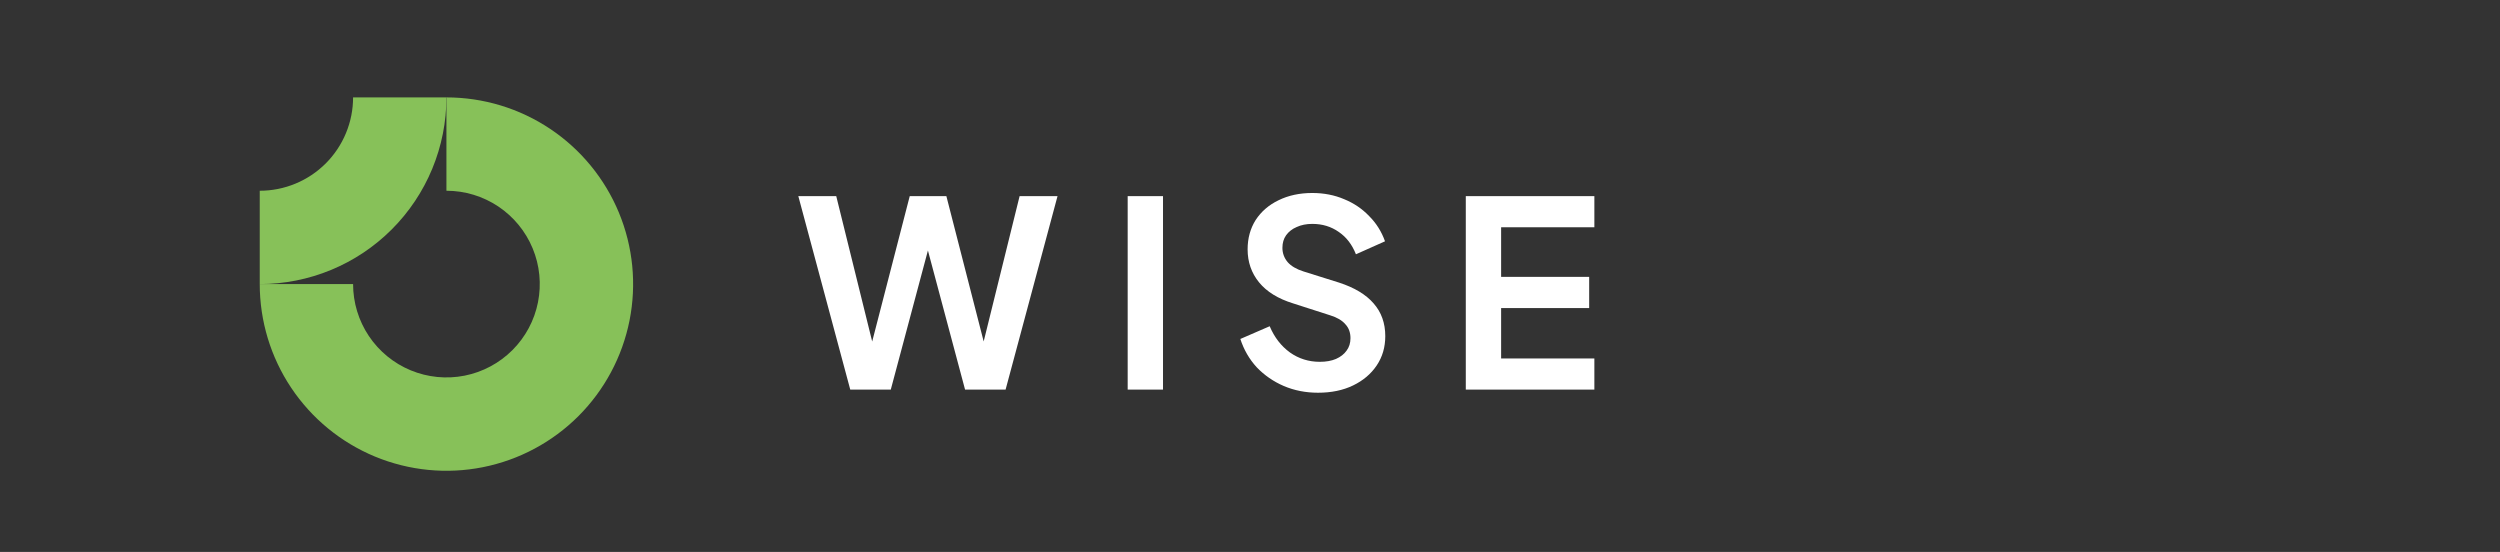 <svg width="154" height="34" viewBox="0 0 154 34" fill="none" xmlns="http://www.w3.org/2000/svg">
<rect x="0" y="0" width="154" height="34" fill="#333333" stroke="none"/>
<path d="M52.376 24L49.176 12.08H51.512L54.024 22.24H53.416L56.04 12.08H58.296L60.904 22.24H60.296L62.808 12.08H65.144L61.944 24H59.448L56.808 14.112H57.512L54.872 24H52.376ZM69.465 24V12.08H71.641V24H69.465ZM81.189 24.192C80.432 24.192 79.728 24.053 79.077 23.776C78.437 23.499 77.883 23.115 77.413 22.624C76.955 22.123 76.619 21.541 76.405 20.88L78.213 20.096C78.501 20.779 78.917 21.317 79.461 21.712C80.005 22.096 80.619 22.288 81.301 22.288C81.685 22.288 82.016 22.229 82.293 22.112C82.581 21.984 82.8 21.813 82.949 21.6C83.109 21.387 83.189 21.131 83.189 20.832C83.189 20.48 83.083 20.192 82.869 19.968C82.667 19.733 82.357 19.552 81.941 19.424L79.653 18.688C78.725 18.4 78.027 17.968 77.557 17.392C77.088 16.816 76.853 16.139 76.853 15.36C76.853 14.677 77.019 14.075 77.349 13.552C77.691 13.029 78.16 12.624 78.757 12.336C79.365 12.037 80.059 11.888 80.837 11.888C81.552 11.888 82.208 12.016 82.805 12.272C83.403 12.517 83.915 12.864 84.341 13.312C84.779 13.749 85.104 14.267 85.317 14.864L83.525 15.664C83.291 15.067 82.939 14.608 82.469 14.288C82 13.957 81.456 13.792 80.837 13.792C80.475 13.792 80.155 13.856 79.877 13.984C79.6 14.101 79.381 14.272 79.221 14.496C79.072 14.709 78.997 14.965 78.997 15.264C78.997 15.595 79.104 15.888 79.317 16.144C79.531 16.389 79.856 16.581 80.293 16.72L82.485 17.408C83.435 17.717 84.144 18.144 84.613 18.688C85.093 19.232 85.333 19.904 85.333 20.704C85.333 21.387 85.157 21.989 84.805 22.512C84.453 23.035 83.968 23.445 83.349 23.744C82.731 24.043 82.011 24.192 81.189 24.192ZM90.293 24V12.08H98.213V14H92.469V17.056H97.893V18.976H92.469V22.08H98.213V24H90.293Z" fill="white"/>
<g clip-path="url(#clip0_1_33)">
<path fill-rule="evenodd" clip-rule="evenodd" d="M30.695 12.719C29.749 12.087 28.637 11.75 27.5 11.75V6C29.774 6 31.998 6.674 33.889 7.938C35.78 9.202 37.254 10.998 38.125 13.099C38.995 15.2 39.223 17.513 38.779 19.744C38.335 21.974 37.24 24.023 35.632 25.632C34.023 27.24 31.974 28.335 29.744 28.779C27.513 29.223 25.201 28.995 23.099 28.125C20.998 27.254 19.202 25.78 17.938 23.889C16.674 21.998 16 19.774 16 17.5H21.75C21.75 18.637 22.087 19.749 22.719 20.695C23.351 21.64 24.249 22.377 25.3 22.812C26.35 23.247 27.506 23.361 28.622 23.14C29.737 22.918 30.762 22.37 31.566 21.566C32.37 20.762 32.918 19.737 33.139 18.622C33.361 17.506 33.248 16.35 32.812 15.3C32.377 14.249 31.64 13.351 30.695 12.719Z" fill="#87C159"/>
<path fill-rule="evenodd" clip-rule="evenodd" d="M21.75 6C21.75 6.755 21.601 7.503 21.312 8.2C21.023 8.898 20.6 9.532 20.066 10.066C19.532 10.6 18.898 11.023 18.2 11.312C17.503 11.601 16.755 11.75 16 11.75L16 17.5C17.51 17.5 19.006 17.203 20.401 16.625C21.796 16.047 23.064 15.2 24.132 14.132C25.2 13.064 26.047 11.796 26.625 10.401C27.203 9.006 27.5 7.51 27.5 6L21.75 6Z" fill="#87C159"/>
</g>
<defs>
<clipPath id="clip0_1_33">
<rect width="23" height="23" fill="white" transform="translate(16 6)"/>
</clipPath>
</defs>
</svg>
